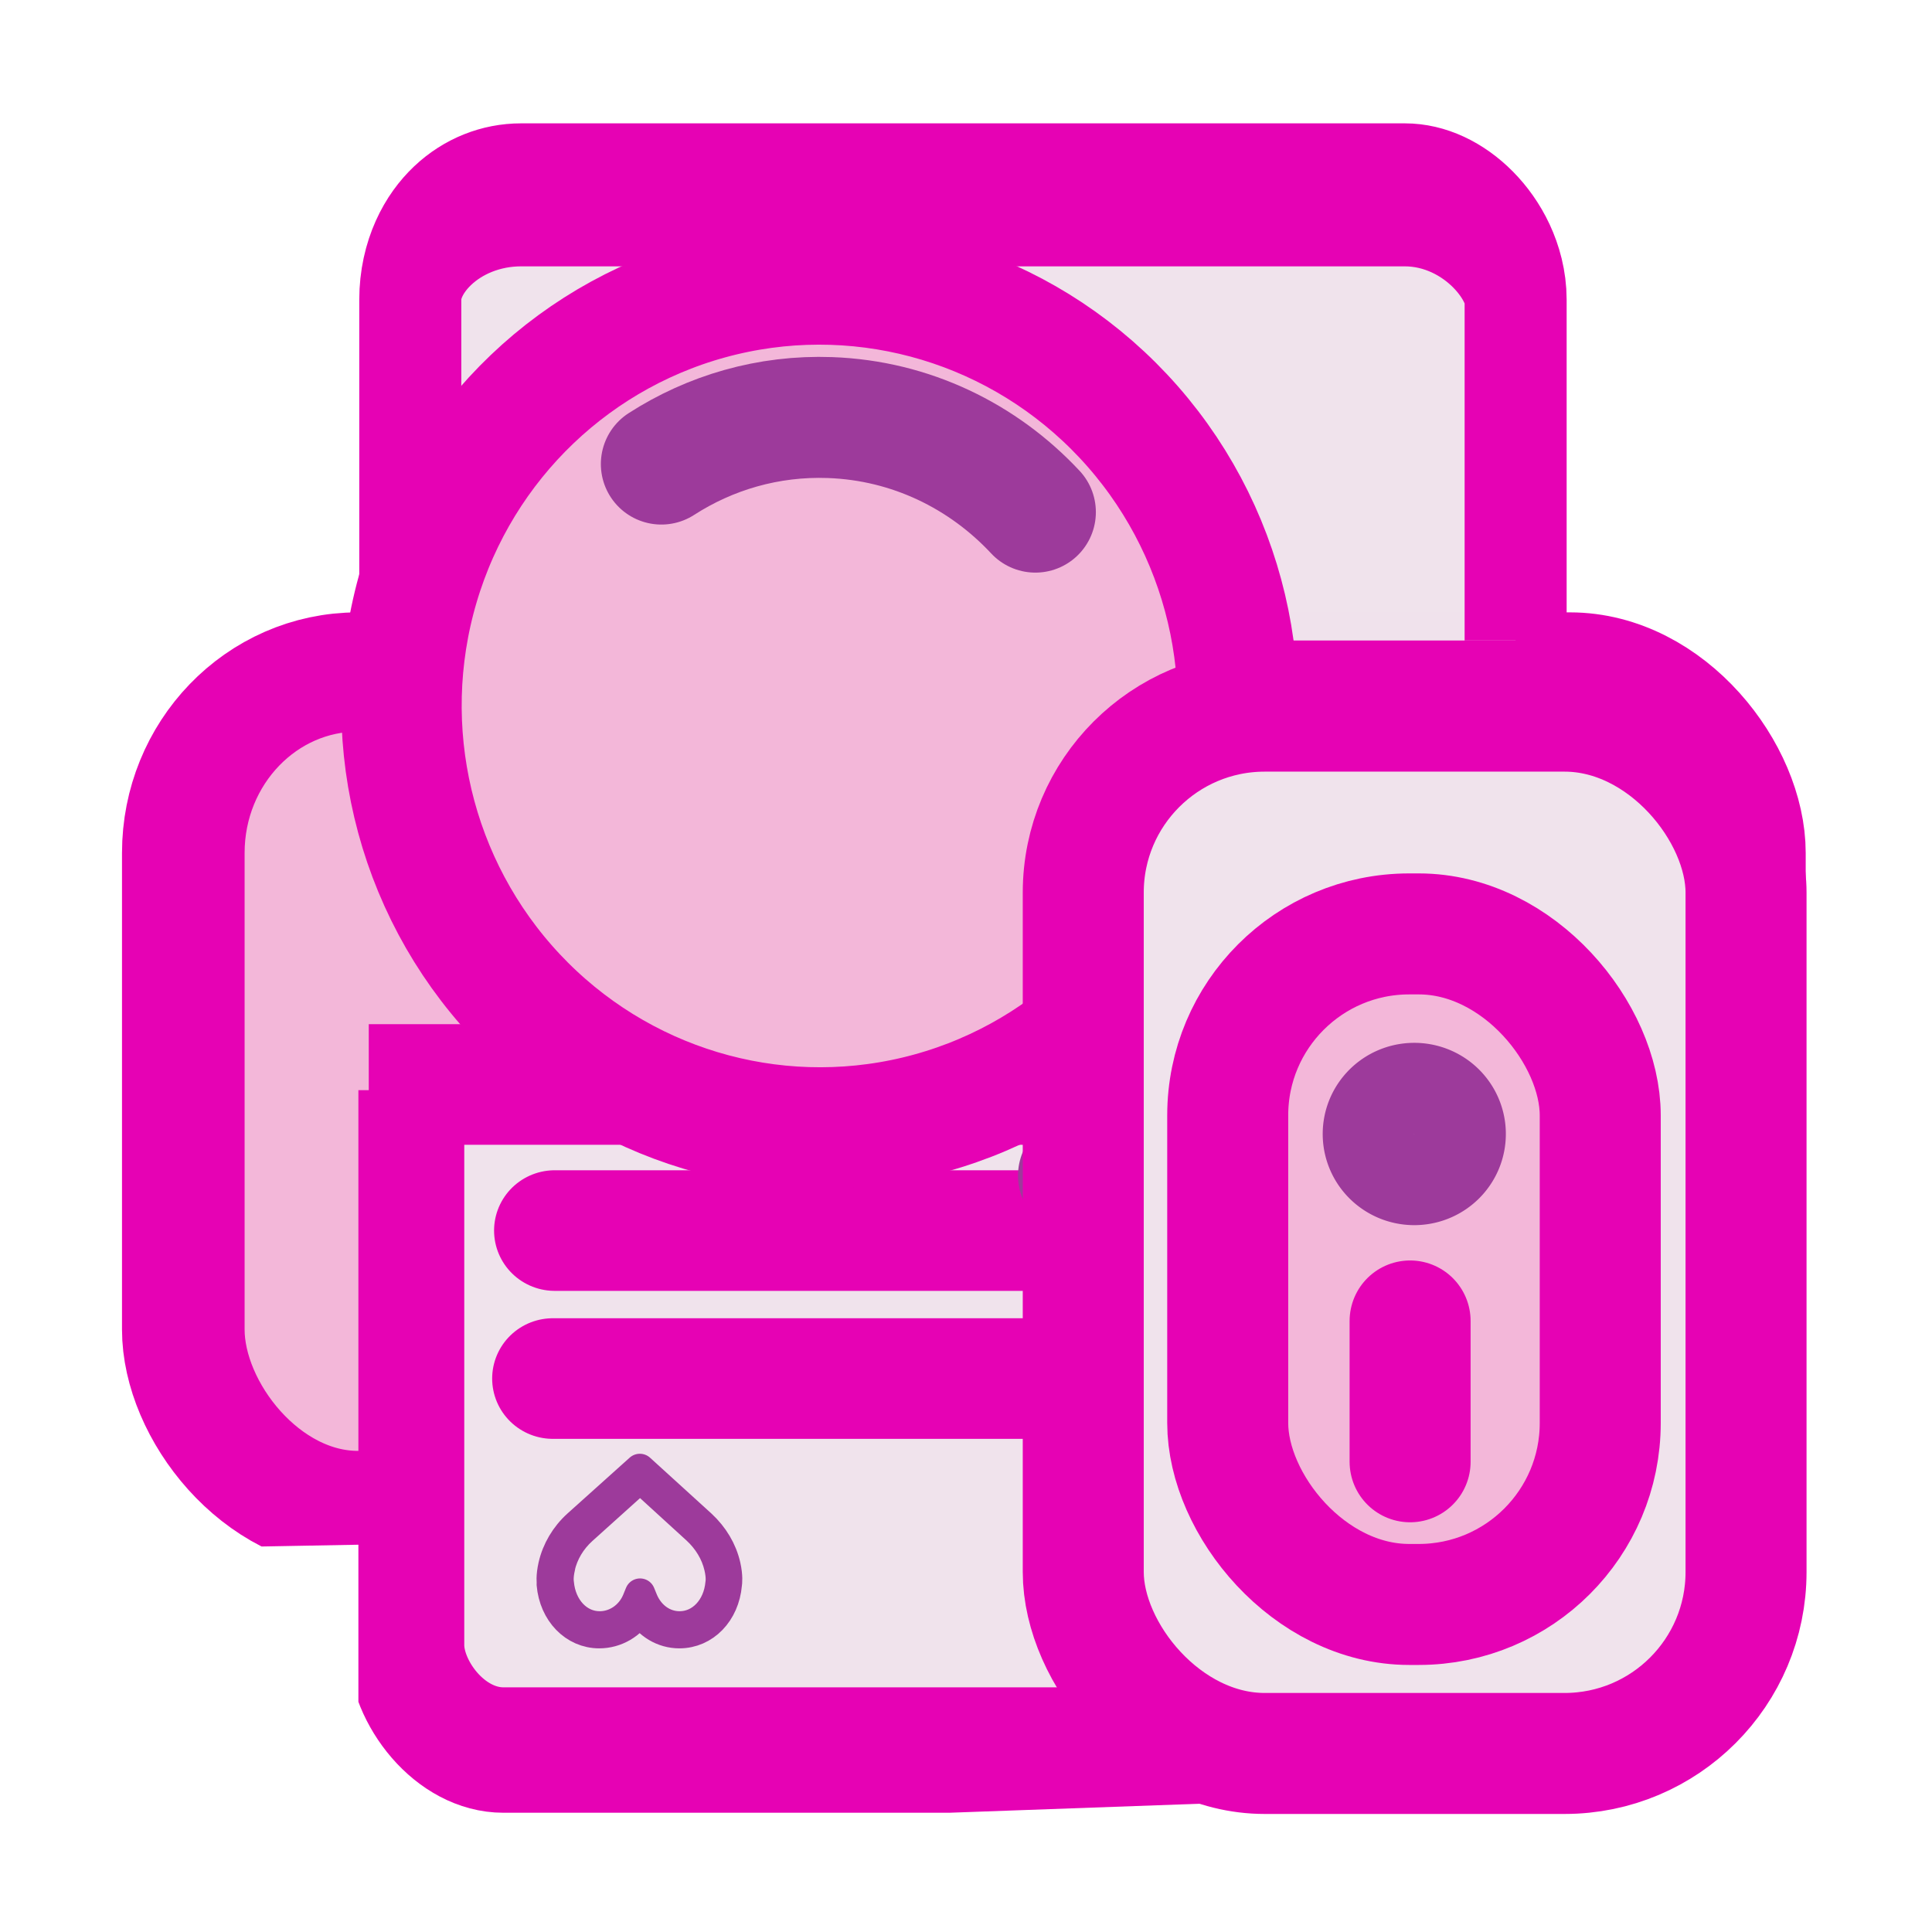 <?xml version="1.0" encoding="UTF-8" standalone="no"?>
<svg
   xmlns:dc="http://purl.org/dc/elements/1.1/"
   xmlns:cc="http://creativecommons.org/ns#"
   xmlns:rdf="http://www.w3.org/1999/02/22-rdf-syntax-ns#"
   xmlns:svg="http://www.w3.org/2000/svg"
   xmlns="http://www.w3.org/2000/svg"
   xmlns:xlink="http://www.w3.org/1999/xlink"
   xmlns:sodipodi="http://sodipodi.sourceforge.net/DTD/sodipodi-0.dtd"
   xmlns:inkscape="http://www.inkscape.org/namespaces/inkscape"
   height="16"
   viewBox="0 0 4.233 4.233"
   width="16"
   version="1.1"
   id="svg356"
   sodipodi:docname="lc_previewprintoptions.svg"
   inkscape:version="0.92.4 (unknown)"
   inkscape:export-filename="/home/annisaauliarasyidah/Desktop/4_242 (aulia)/revisi/sc svg/sc_previewprintoptions.png"
   inkscape:export-xdpi="96"
   inkscape:export-ydpi="96">
  <defs
     id="defs360">
    <clipPath
       clipPathUnits="userSpaceOnUse"
       id="clipPath893">
      <path
         sodipodi:nodetypes="ccccccccc"
         inkscape:connector-curvature="0"
         id="path895"
         d="M 0.922,3.322 V 1.628 H 5.474 v 1.694 l 1.429,0.027 V -0.537 H -0.507 V 3.349 Z"
         style="fill:#9d3a9b;fill-opacity:1;stroke:none;stroke-width:0.314px;stroke-linecap:butt;stroke-linejoin:miter;stroke-opacity:1" />
    </clipPath>
    <clipPath
       clipPathUnits="userSpaceOnUse"
       id="clipPath926">
      <path
         style="fill:none;stroke:#000000;stroke-width:0.314px;stroke-linecap:butt;stroke-linejoin:miter;stroke-opacity:1"
         d="M 0.827,1.5 H 5.517 V 4.018 L 0.827,4.175 Z"
         id="path928"
         inkscape:connector-curvature="0" />
    </clipPath>
    <clipPath
       clipPathUnits="userSpaceOnUse"
       id="clipPath896">
      <path
         style="fill:none;stroke:#000000;stroke-width:0.314px;stroke-linecap:butt;stroke-linejoin:miter;stroke-opacity:1"
         d="M 0.671,-0.86 H 5.673 V -2.434 c 0,0 -4.69,-0.315 -5.002,0 -0.313,0.315 -0.313,0.315 -0.313,0.315 z"
         id="path898"
         inkscape:connector-curvature="0" />
    </clipPath>
  </defs>
  <sodipodi:namedview
     pagecolor="#ffffff"
     bordercolor="#666666"
     borderopacity="1"
     objecttolerance="10"
     gridtolerance="10"
     guidetolerance="10"
     inkscape:pageopacity="0"
     inkscape:pageshadow="2"
     inkscape:window-width="1366"
     inkscape:window-height="707"
     id="namedview358"
     showgrid="true"
     inkscape:snap-global="false"
     inkscape:zoom="32.626512"
     inkscape:cx="2.2060613"
     inkscape:cy="7.9427648"
     inkscape:window-x="0"
     inkscape:window-y="0"
     inkscape:window-maximized="1"
     inkscape:current-layer="g890">
    <inkscape:grid
       type="xygrid"
       id="grid1331" />
  </sodipodi:namedview>
  <linearGradient
     id="a"
     gradientUnits="userSpaceOnUse"
     x1="-1.216"
     x2="-0.954"
     y1="25.333"
     y2="42.089"
     gradientTransform="matrix(0.083,-0.093,0.093,0.083,-6.211,-0.63)">
    <stop
       offset="0"
       stop-color="#caecf3"
       stop-opacity=".984"
       id="stop2" />
    <stop
       offset="1"
       stop-color="#0e5268"
       stop-opacity="0"
       id="stop4" />
  </linearGradient>
  <radialGradient
     id="b"
     cx="461.984"
     cy="-50.078"
     fx="461.545"
     fy="-62.784"
     gradientTransform="matrix(1.925,8.9e-7,-2.2e-7,0.989,-427.108,-0.552)"
     gradientUnits="userSpaceOnUse"
     r="21.346"
     xlink:href="#c" />
  <linearGradient
     id="c">
    <stop
       offset="0"
       stop-color="#fff"
       id="stop8" />
    <stop
       offset="1"
       stop-color="#fff"
       stop-opacity="0"
       id="stop10" />
  </linearGradient>
  <filter
     id="d">
    <feGaussianBlur
       stdDeviation=".239"
       id="feGaussianBlur13" />
  </filter>
  <radialGradient
     id="e"
     cx="28.322"
     cy="22.571"
     fx="27.837"
     fy="37.594"
     gradientUnits="userSpaceOnUse"
     r="24.34">
    <stop
       offset="0"
       stop-color="#a2f3ff"
       stop-opacity=".309"
       id="stop16" />
    <stop
       offset=".58"
       stop-color="#51d2f4"
       stop-opacity=".465"
       id="stop18" />
    <stop
       offset=".882"
       stop-color="#388bc9"
       stop-opacity=".663"
       id="stop20" />
    <stop
       offset="1"
       stop-color="#1f449e"
       stop-opacity=".862"
       id="stop22" />
  </radialGradient>
  <linearGradient
     id="f"
     gradientUnits="userSpaceOnUse"
     x1="529.517"
     x2="529.131"
     xlink:href="#g"
     y1="-49.408"
     y2="-2.032" />
  <linearGradient
     id="g">
    <stop
       offset="0"
       id="stop26" />
    <stop
       offset="1"
       stop-opacity="0"
       id="stop28" />
  </linearGradient>
  <filter
     id="h">
    <feGaussianBlur
       stdDeviation=".315"
       id="feGaussianBlur31" />
  </filter>
  <linearGradient
     id="i"
     gradientUnits="userSpaceOnUse"
     x1="425.907"
     x2="426.27"
     xlink:href="#c"
     y1="7.406"
     y2="-21.585" />
  <filter
     id="j">
    <feGaussianBlur
       stdDeviation=".297"
       id="feGaussianBlur35" />
  </filter>
  <linearGradient
     id="k"
     gradientUnits="userSpaceOnUse"
     x1="425.2"
     x2="424.856"
     xlink:href="#c"
     y1="35.691"
     y2="12.002" />
  <linearGradient
     id="l"
     gradientUnits="userSpaceOnUse"
     x1="529.517"
     x2="529.631"
     xlink:href="#g"
     y1="-49.408"
     y2="-22.282" />
  <linearGradient
     id="m"
     gradientUnits="userSpaceOnUse"
     x1="30.164"
     x2="28.418"
     xlink:href="#c"
     y1="-24.385"
     y2="13.03" />
  <radialGradient
     id="n"
     cx="549.109"
     cy="-5.5"
     fy="15.369"
     gradientTransform="matrix(1,0,0,1,0,-0.002)"
     gradientUnits="userSpaceOnUse"
     r="34.641">
    <stop
       offset="0"
       stop-color="#16367a"
       stop-opacity="0"
       id="stop41" />
    <stop
       offset=".795"
       stop-color="#16367a"
       stop-opacity="0"
       id="stop43" />
    <stop
       offset="1"
       stop-color="#16367a"
       id="stop45" />
  </radialGradient>
  <clipPath
     id="o">
    <path
       d="m 549.138,-40.479 c -19.32,0 -35.01,15.69 -35.01,35.01 0,19.32 15.69,34.979 35.01,34.979 19.32,0 34.979,-15.659 34.979,-34.979 0,-19.32 -15.659,-35.01 -34.979,-35.01 z"
       id="path48"
       inkscape:connector-curvature="0" />
  </clipPath>
  <filter
     id="p">
    <feGaussianBlur
       stdDeviation=".666"
       id="feGaussianBlur51" />
  </filter>
  <radialGradient
     id="q"
     cx="455.504"
     cy="-40.35"
     fy="-32.883"
     gradientTransform="matrix(1.486,-8.4e-7,1.04e-6,1.838,-221.596,32.465)"
     gradientUnits="userSpaceOnUse"
     r="14.103"
     xlink:href="#r" />
  <linearGradient
     id="r">
    <stop
       offset="0"
       stop-color="#56e4fd"
       stop-opacity=".687"
       id="stop55" />
    <stop
       offset="1"
       stop-color="#fff"
       stop-opacity=".709"
       id="stop57" />
  </linearGradient>
  <filter
     id="s">
    <feGaussianBlur
       stdDeviation=".605"
       id="feGaussianBlur60" />
  </filter>
  <radialGradient
     id="t"
     cx="419.656"
     cy="-24.165"
     gradientTransform="matrix(0.72,0,0,0.649,-273.745,28.177)"
     gradientUnits="userSpaceOnUse"
     r="27.473"
     xlink:href="#c" />
  <linearGradient
     id="u"
     gradientTransform="matrix(0.037,0,0,0.038,-1.123,-6.399)"
     gradientUnits="userSpaceOnUse"
     x1="13.645"
     x2="71.473"
     y1="38.368"
     y2="38.368">
    <stop
       offset="0"
       stop-color="#a3a5a8"
       id="stop64" />
    <stop
       offset="1"
       stop-color="#fff"
       id="stop66" />
  </linearGradient>
  <radialGradient
     id="v"
     cx="39.409"
     cy="9.579"
     fx="33.484"
     fy="10.615"
     gradientTransform="matrix(1,0,0,0.763,0.971,7.247)"
     gradientUnits="userSpaceOnUse"
     r="31.966"
     xlink:href="#c" />
  <filter
     id="w">
    <feGaussianBlur
       stdDeviation="1.972"
       id="feGaussianBlur70" />
  </filter>
  <radialGradient
     id="x"
     cx="28.549"
     cy="-5.477"
     gradientTransform="matrix(-0.178,-3.625e-8,-1.975e-7,0.97,0.144,5.938)"
     gradientUnits="userSpaceOnUse"
     r="6.692">
    <stop
       offset="0"
       stop-color="#fff"
       stop-opacity="0"
       id="stop73" />
    <stop
       offset="1"
       stop-color="#818181"
       id="stop75" />
  </radialGradient>
  <linearGradient
     id="y"
     gradientTransform="matrix(0.176,0,0,0.258,-0.096,2.037)"
     gradientUnits="userSpaceOnUse"
     x1="28.549"
     x2="28.549"
     y1="-10.101"
     y2="-0.854">
    <stop
       offset="0"
       stop-color="#c9cacc"
       id="stop78" />
    <stop
       offset="1"
       stop-color="#acaeb1"
       id="stop80" />
  </linearGradient>
  <linearGradient
     id="z"
     gradientUnits="userSpaceOnUse"
     x1="-1.16"
     x2="-2.565"
     xlink:href="#r"
     y1="20.562"
     y2="26.473"
     gradientTransform="matrix(0.083,-0.093,0.093,0.083,-6.211,-0.63)" />
  <radialGradient
     id="A"
     cx="56.257"
     cy="56.999"
     gradientTransform="matrix(0.033,0,0,0.031,-6.059,-0.357)"
     gradientUnits="userSpaceOnUse"
     r="9.726"
     xlink:href="#B" />
  <linearGradient
     id="B">
    <stop
       offset="0"
       id="stop85" />
    <stop
       offset=".664"
       stop-opacity=".238"
       id="stop87" />
    <stop
       offset="1"
       stop-opacity="0"
       id="stop89" />
  </linearGradient>
  <radialGradient
     id="C"
     cx="-22.188"
     cy="69.922"
     fx="-24.226"
     fy="69.914"
     gradientTransform="matrix(-0.03,0.034,-0.702,-0.603,45.477,45.243)"
     gradientUnits="userSpaceOnUse"
     r="3.312"
     xlink:href="#c" />
  <linearGradient
     id="D"
     gradientTransform="matrix(0.033,0.001,-0.001,0.033,-6.125,-0.645)"
     gradientUnits="userSpaceOnUse"
     x1="67.515"
     x2="63.402"
     xlink:href="#g"
     y1="86.706"
     y2="61.357" />
  <linearGradient
     id="E"
     gradientTransform="matrix(-0.012,0.013,0.013,0.012,-3.903,0.849)"
     gradientUnits="userSpaceOnUse"
     spreadMethod="reflect"
     x1="28.072"
     x2="40.199"
     y1="20.205"
     y2="20.205">
    <stop
       offset="0"
       stop-color="#fff"
       id="stop94" />
    <stop
       offset="1"
       stop-color="#aeaeae"
       id="stop96" />
  </linearGradient>
  <radialGradient
     id="F"
     cx="53.823"
     cy="51.796"
     fx="53.363"
     fy="53.704"
     gradientTransform="matrix(0.035,0,0,0.003,-5.59,0.165)"
     gradientUnits="userSpaceOnUse"
     r="5.284"
     xlink:href="#c" />
  <radialGradient
     id="G"
     cx="53.823"
     cy="51.796"
     fx="53.363"
     fy="53.704"
     gradientTransform="matrix(0.035,0,0,0.003,-5.562,-2.019)"
     gradientUnits="userSpaceOnUse"
     r="5.284"
     xlink:href="#c" />
  <radialGradient
     id="H"
     cx="39.036"
     cy="69.153"
     fx="36.286"
     gradientTransform="matrix(0.021,-0.023,0.252,0.228,-20.486,-11.558)"
     gradientUnits="userSpaceOnUse"
     r="8.333"
     xlink:href="#c" />
  <radialGradient
     id="I"
     cx="49.157"
     cy="62.381"
     fx="45.9"
     fy="62.298"
     gradientTransform="matrix(0.021,-0.023,0.252,0.228,-20.458,-11.549)"
     gradientUnits="userSpaceOnUse"
     r="8.333"
     xlink:href="#c" />
  <radialGradient
     id="J"
     cx="3.953"
     cy="74.833"
     fx="0.906"
     fy="73.296"
     gradientTransform="matrix(0.014,-0.019,0.188,0.173,-17.127,-10.502)"
     gradientUnits="userSpaceOnUse"
     r="6.932"
     xlink:href="#B" />
  <linearGradient
     id="K"
     gradientUnits="userSpaceOnUse"
     x1="92.864"
     x2="103.609"
     y1="97.884"
     y2="87.139">
    <stop
       offset="0"
       stop-color="#363636"
       id="stop104" />
    <stop
       offset="1"
       stop-color="#b3b3b3"
       id="stop106" />
  </linearGradient>
  <filter
     id="L">
    <feGaussianBlur
       stdDeviation=".594"
       id="feGaussianBlur109" />
  </filter>
  <linearGradient
     id="M"
     gradientUnits="userSpaceOnUse"
     x1="34.842"
     x2="35.561"
     xlink:href="#c"
     y1="-7.142"
     y2="11.416" />
  <filter
     id="N">
    <feGaussianBlur
       stdDeviation="1.098"
       id="feGaussianBlur113" />
  </filter>
  <linearGradient
     id="O"
     gradientTransform="matrix(0.583,0,0,0.667,62.177,-566.69)"
     gradientUnits="userSpaceOnUse"
     x1="63.012"
     x2="63.012"
     y1="945.898"
     y2="1033.157">
    <stop
       offset="0"
       stop-color="#545454"
       stop-opacity=".988"
       id="stop116" />
    <stop
       offset="1"
       stop-color="#ebebeb"
       id="stop118" />
  </linearGradient>
  <linearGradient
     id="P"
     gradientTransform="matrix(0.48,0,0,0.662,128.735,-578.516)"
     gradientUnits="userSpaceOnUse"
     x1="-60.536"
     x2="-60.357"
     y1="979.505"
     y2="1009.505">
    <stop
       offset="0"
       stop-color="#979797"
       id="stop121" />
    <stop
       offset=".148"
       stop-color="#f6f6f6"
       id="stop123" />
    <stop
       offset=".284"
       stop-color="#e2e2e2"
       id="stop125" />
    <stop
       offset=".412"
       stop-color="#dedede"
       id="stop127" />
    <stop
       offset=".412"
       stop-color="#f6f6f6"
       id="stop129" />
    <stop
       offset="1"
       stop-color="#6b6b6b"
       id="stop131" />
  </linearGradient>
  <linearGradient
     id="Q"
     gradientTransform="matrix(0.48,0,0,0.583,128.767,499.766)"
     gradientUnits="userSpaceOnUse"
     x1="-61.079"
     x2="-60.641"
     y1="-1056.658"
     y2="-1010.913">
    <stop
       offset="0"
       stop-color="#777"
       id="stop134" />
    <stop
       offset=".182"
       stop-color="#a8a8a8"
       id="stop136" />
    <stop
       offset=".229"
       stop-color="#cdcdcd"
       id="stop138" />
    <stop
       offset=".346"
       stop-color="#f7f7f7"
       id="stop140" />
    <stop
       offset="1"
       stop-color="#fff"
       id="stop142" />
  </linearGradient>
  <linearGradient
     id="R"
     gradientUnits="userSpaceOnUse"
     x1="102.308"
     x2="106.01"
     y1="39.142"
     y2="209.453">
    <stop
       offset="0"
       stop-color="#99999c"
       id="stop145" />
    <stop
       offset=".5"
       stop-color="#9c9ca1"
       id="stop147" />
    <stop
       offset="1"
       stop-color="#cdcdd1"
       id="stop149" />
  </linearGradient>
  <linearGradient
     id="S"
     gradientUnits="userSpaceOnUse"
     x1="78.611"
     x2="120.344"
     y1="88.852"
     y2="111.547">
    <stop
       offset="0"
       stop-color="#fff"
       id="stop152" />
    <stop
       offset="1"
       stop-color="#ccc"
       id="stop154" />
  </linearGradient>
  <linearGradient
     id="T"
     gradientUnits="userSpaceOnUse"
     x1="88.381"
     x2="130.486"
     y1="1008.997"
     y2="1015.695">
    <stop
       offset="0"
       stop-color="#7b7b7b"
       id="stop157" />
    <stop
       offset="1"
       stop-color="#797979"
       stop-opacity="0"
       id="stop159" />
  </linearGradient>
  <clipPath
     id="U">
    <path
       d="M 41.356,933.744 H 125.3 V 1051.266 H 41.356 Z"
       id="path162"
       inkscape:connector-curvature="0" />
  </clipPath>
  <filter
     id="V"
     height="1.074"
     width="1.138"
     x="-0.069"
     y="-0.037"
     style="color-interpolation-filters:sRGB">
    <feGaussianBlur
       stdDeviation="1.056"
       id="feGaussianBlur165" />
  </filter>
  <linearGradient
     id="W"
     gradientUnits="userSpaceOnUse"
     x1="98.408"
     x2="115.255"
     y1="30.759"
     y2="77.141">
    <stop
       offset="0"
       stop-color="#fff"
       stop-opacity=".683"
       id="stop168" />
    <stop
       offset="1"
       stop-color="#fff"
       stop-opacity="0"
       id="stop170" />
  </linearGradient>
  <linearGradient
     id="X"
     gradientTransform="matrix(0.291,0,0,0.333,-1.693,-5.803)"
     gradientUnits="userSpaceOnUse"
     x1="64"
     x2="63.999"
     y1="96"
     y2="52.365">
    <stop
       offset="0"
       stop-color="#080808"
       id="stop173" />
    <stop
       offset="1"
       stop-color="#232323"
       id="stop175" />
  </linearGradient>
  <linearGradient
     id="Y"
     gradientTransform="matrix(0.284,0,0,0.288,-1.291,-0.259)"
     gradientUnits="userSpaceOnUse"
     x1="64"
     x2="64"
     y1="88"
     y2="56">
    <stop
       offset="0"
       stop-color="#7f7f81"
       id="stop178" />
    <stop
       offset=".45"
       stop-color="#b6b6b7"
       id="stop180" />
    <stop
       offset=".675"
       stop-color="#f5f5f5"
       id="stop182" />
    <stop
       offset="1"
       stop-color="#cfcfcf"
       id="stop184" />
  </linearGradient>
  <linearGradient
     id="Z"
     gradientTransform="matrix(0.227,0,0,0.3,2.381,-0.69)"
     gradientUnits="userSpaceOnUse"
     x1="68"
     x2="68"
     y1="4"
     y2="48">
    <stop
       offset="0"
       stop-color="#fff"
       id="stop187" />
    <stop
       offset=".545"
       stop-color="#ebebeb"
       id="stop189" />
    <stop
       offset=".909"
       stop-color="#bababa"
       id="stop191" />
    <stop
       offset="1"
       stop-color="#7e7e7f"
       id="stop193" />
  </linearGradient>
  <linearGradient
     id="aa"
     gradientTransform="matrix(0.241,0,0,0.265,1.59,0.977)"
     gradientUnits="userSpaceOnUse"
     x1="64"
     x2="64"
     y1="48"
     y2="72">
    <stop
       offset="0"
       stop-color="#6e4388"
       id="stop196" />
    <stop
       offset=".211"
       stop-color="#651d8d"
       id="stop198" />
    <stop
       offset=".346"
       stop-color="#ac7ec6"
       id="stop200" />
    <stop
       offset=".513"
       stop-color="#ca87dc"
       id="stop202" />
    <stop
       offset="1"
       stop-color="#ebeaeb"
       id="stop204" />
  </linearGradient>
  <linearGradient
     id="ab"
     gradientUnits="userSpaceOnUse"
     x1="17.992"
     x2="17.843"
     y1="32.727"
     y2="25.75">
    <stop
       offset="0"
       stop-color="#fefefe"
       id="stop207" />
    <stop
       offset=".5"
       stop-color="#f7f7f7"
       id="stop209" />
    <stop
       offset=".91"
       stop-color="#8c8c8c"
       id="stop211" />
    <stop
       offset="1"
       stop-color="#666"
       id="stop213" />
  </linearGradient>
  <linearGradient
     id="ac"
     gradientTransform="matrix(0.273,0,0,0.178,-0.529,5.792)"
     gradientUnits="userSpaceOnUse"
     x1="52"
     x2="76"
     y1="72"
     y2="72">
    <stop
       offset="0"
       id="stop216" />
    <stop
       offset=".667"
       stop-color="#a6a6a6"
       stop-opacity=".867"
       id="stop218" />
    <stop
       offset="1"
       stop-opacity=".737"
       id="stop220" />
  </linearGradient>
  <linearGradient
     id="ad"
     gradientUnits="userSpaceOnUse"
     x1="17.001"
     x2="17.001"
     y1="12.619"
     y2="17.911">
    <stop
       offset="0"
       stop-color="#baaac4"
       id="stop223" />
    <stop
       offset="1"
       stop-color="#baaac4"
       stop-opacity="0"
       id="stop225" />
  </linearGradient>
  <g
     id="g1001"
     transform="matrix(0.616,0,0,0.616,0.156,1.473)"
     style="stroke-width:1.624">
    <g
       id="g874"
       style="stroke-width:1.695"
       transform="matrix(0.97,0,0,0.964,0.1,0.075)">
      <rect
         height="1.046"
         rx="0.555"
         transform="scale(1,-1)"
         width="5.165"
         x="0.585"
         y="-1.129"
         id="rect864"
         style="fill:#1d1d1d;stroke:#e602b4;stroke-width:0.445;stroke-miterlimit:4;stroke-dasharray:none;stroke-opacity:1"
         ry="0.559" />
      <rect
         transform="matrix(0.927,0,0,0.907,0.206,0.126)"
         clip-path="url(#clipPath893)"
         height="3.411"
         rx="0.69"
         ry="0.736"
         width="6.175"
         x="0.11"
         y="-0.226"
         id="rect866"
         style="fill:#f3b7d9;stroke:#e602b4;stroke-width:0.485;stroke-miterlimit:4;stroke-dasharray:none;stroke-opacity:1" />
      <rect
         transform="matrix(0.948,0,0,1.026,0.166,-0.075)"
         clip-path="url(#clipPath926)"
         style="fill:#f0e3ec;fill-opacity:0.996;stroke:#e602b4;stroke-width:0.451;stroke-miterlimit:4;stroke-dasharray:none;stroke-opacity:1"
         id="rect176"
         y="1.054"
         x="1.011"
         width="4.32"
         ry="0.377"
         rx="0.377"
         height="2.819" />
      <rect
         style="fill:#f0e3ec;fill-opacity:0.996;stroke:#e602b4;stroke-width:0.404;stroke-miterlimit:4;stroke-dasharray:none;stroke-opacity:1"
         id="rect920"
         y="-2.119"
         x="0.983"
         width="4.377"
         ry="0.296"
         rx="0.439"
         height="1.731"
         clip-path="url(#clipPath896)"
         transform="matrix(0.926,0,0,1.306,0.23,0.928)" />
      <ellipse
         style="opacity:1;fill:#9d3a9b;fill-opacity:1;fill-rule:evenodd;stroke:#e602b4;stroke-width:0.222;stroke-linecap:round;stroke-linejoin:round;stroke-miterlimit:4;stroke-dasharray:none;stroke-opacity:1;paint-order:markers fill stroke"
         id="path948"
         cx="5.315"
         cy="0.459"
         rx="0.173"
         ry="0.172" />
      <ellipse
         ry="0.172"
         rx="0.173"
         cy="0.462"
         cx="4.443"
         id="ellipse950"
         style="opacity:1;fill:#9d3a9b;fill-opacity:1;fill-rule:evenodd;stroke:#e602b4;stroke-width:0.222;stroke-linecap:round;stroke-linejoin:round;stroke-miterlimit:4;stroke-dasharray:none;stroke-opacity:1;paint-order:markers fill stroke" />
      <path
         style="fill:none;stroke:#e602b4;stroke-width:0.445;stroke-linecap:butt;stroke-linejoin:miter;stroke-miterlimit:4;stroke-dasharray:none;stroke-opacity:1"
         d="M 0.988,1.443 H 5.354"
         id="path908"
         inkscape:connector-curvature="0" />
      <path
         inkscape:connector-curvature="0"
         id="path936"
         d="M 1.67,1.982 H 4.685"
         style="fill:none;stroke:#e602b4;stroke-width:0.445;stroke-linecap:round;stroke-linejoin:miter;stroke-miterlimit:4;stroke-dasharray:none;stroke-opacity:1" />
      <path
         inkscape:connector-curvature="0"
         id="path940"
         d="M 1.663,2.528 H 4.678"
         style="fill:none;stroke:#e602b4;stroke-width:0.445;stroke-linecap:round;stroke-linejoin:miter;stroke-miterlimit:4;stroke-dasharray:none;stroke-opacity:1" />
      <path
         style="fill:#9d3a9b;fill-opacity:1;stroke:#9d3a9b;stroke-width:0.111;stroke-linecap:round;stroke-linejoin:round;stroke-miterlimit:4;stroke-dasharray:none;stroke-opacity:1"
         id="path2"
         d="m 1.659,3.287 c 0.009,0.105 0.083,0.181 0.174,0.181 0.061,0 0.117,-0.033 0.149,-0.087 0.031,0.054 0.085,0.087 0.145,0.087 0.092,0 0.165,-0.076 0.174,-0.181 7.411e-4,-0.005 0.004,-0.029 -0.005,-0.069 C 2.283,3.161 2.252,3.109 2.207,3.067 L 1.982,2.861 1.754,3.067 c -0.045,0.041 -0.076,0.094 -0.089,0.151 -0.009,0.04 -0.006,0.064 -0.005,0.069 z m 0.03,-0.063 c 0.012,-0.052 0.04,-0.1 0.082,-0.138 l 0.212,-0.192 0.208,0.191 c 0.041,0.038 0.07,0.086 0.082,0.138 0.009,0.038 0.005,0.059 0.005,0.059 l -1.86e-4,0.001 c -0.008,0.092 -0.071,0.159 -0.15,0.159 -0.058,0 -0.109,-0.036 -0.134,-0.094 l -0.011,-0.027 -0.011,0.027 c -0.024,0.057 -0.078,0.094 -0.137,0.094 -0.079,0 -0.142,-0.067 -0.15,-0.16 -2.48e-5,-2.009e-4 -0.004,-0.021 0.005,-0.059 z"
         inkscape:connector-curvature="0" />
    </g>
    <g
       id="g906"
       transform="matrix(0.265,0,0,0.265,-0.87,-3.158)"
       style="stroke-width:1.624">
      <path
         sodipodi:nodetypes="cccccccccc"
         inkscape:connector-curvature="0"
         id="path872"
         d="m 17.381,16.943 c -0.361,0.366 -1.683,0.929 -1.331,1.305 l 1.259,1.379 0.666,-0.652 3.358,3.678 c 0.839,0.945 2.195,-0.385 1.331,-1.305 l -3.358,-3.678 0.666,-0.652 -1.259,-1.379 c -0.35,-0.393 -0.962,0.931 -1.331,1.305 z"
         style="color:#000000;font-style:normal;font-variant:normal;font-weight:normal;font-stretch:normal;font-size:medium;line-height:normal;font-family:sans-serif;font-variant-ligatures:normal;font-variant-position:normal;font-variant-caps:normal;font-variant-numeric:normal;font-variant-alternates:normal;font-feature-settings:normal;text-indent:0;text-align:start;text-decoration:none;text-decoration-line:none;text-decoration-style:solid;text-decoration-color:#000000;letter-spacing:normal;word-spacing:normal;text-transform:none;writing-mode:lr-tb;direction:ltr;text-orientation:mixed;dominant-baseline:auto;baseline-shift:baseline;text-anchor:start;white-space:normal;shape-padding:0;clip-rule:nonzero;display:inline;overflow:visible;visibility:visible;opacity:1;isolation:auto;mix-blend-mode:normal;color-interpolation:sRGB;color-interpolation-filters:linearRGB;solid-color:#000000;solid-opacity:1;vector-effect:none;fill:#e602b4;fill-opacity:1;fill-rule:nonzero;stroke:none;stroke-width:2.436;stroke-linecap:round;stroke-linejoin:miter;stroke-miterlimit:4;stroke-dasharray:none;stroke-dashoffset:0;stroke-opacity:1;color-rendering:auto;image-rendering:auto;shape-rendering:auto;text-rendering:auto;enable-background:accumulate" />
      <ellipse
         transform="matrix(0.723,-0.69,0.684,0.73,0,0)"
         cy="18.144"
         cx="1.27"
         id="circle874"
         style="fill:#f3b7d9;fill-opacity:1;stroke:#e602b4;stroke-width:1.624;stroke-linecap:square;stroke-linejoin:miter;stroke-miterlimit:4;stroke-dasharray:none;stroke-opacity:1"
         rx="5.638"
         ry="5.641" />
      <path
         inkscape:transform-center-y="-3.5406179"
         inkscape:transform-center-x="-0.38556954"
         sodipodi:nodetypes="csc"
         inkscape:connector-curvature="0"
         id="path876"
         d="m 11.204,9.122 c 0.655,-0.422 1.435,-0.654 2.264,-0.624 1.086,0.039 2.056,0.519 2.756,1.269"
         style="fill:#f3b7d9;fill-opacity:1;stroke:#9d3a9b;stroke-width:1.624;stroke-linecap:round;stroke-linejoin:miter;stroke-miterlimit:4;stroke-dasharray:none;stroke-opacity:1" />
      <path
         inkscape:connector-curvature="0"
         id="path878"
         d="m 19.12,16.272 -2.317,2.4"
         style="fill:none;stroke:#9d3a9b;stroke-width:1.624px;stroke-linecap:round;stroke-linejoin:miter;stroke-opacity:1" />
    </g>
    <g
       id="g890"
       transform="matrix(0.265,0,0,0.265,0.006,-2.117)"
       style="stroke-width:1.624;enable-background:new">
      <rect
         style="opacity:1;fill:#f0e3ec;fill-opacity:1;fill-rule:evenodd;stroke:#e602b4;stroke-width:1.624;stroke-linecap:round;stroke-linejoin:round;stroke-miterlimit:4;stroke-dasharray:none;stroke-opacity:1;paint-order:markers fill stroke"
         id="rect887"
         width="8.896"
         height="13.99"
         x="13.561"
         y="8.51"
         rx="2.436"
         ry="2.436" />
      <rect
         ry="2.436"
         rx="2.436"
         y="11.5"
         x="15.5"
         height="9"
         width="5"
         id="rect891"
         style="opacity:1;fill:#f3b7d9;fill-opacity:1;fill-rule:evenodd;stroke:#e602b4;stroke-width:1.624;stroke-linecap:round;stroke-linejoin:round;stroke-miterlimit:4;stroke-dasharray:none;stroke-opacity:1;paint-order:markers fill stroke" />
      <path
         style="opacity:1;fill:none;fill-opacity:1;fill-rule:evenodd;stroke:#9d3a9b;stroke-width:1.624;stroke-linecap:round;stroke-linejoin:round;stroke-miterlimit:4;stroke-dasharray:none;stroke-opacity:1;paint-order:markers fill stroke"
         id="path895-3"
         sodipodi:type="arc"
         sodipodi:cx="18.003683"
         sodipodi:cy="14.186417"
         sodipodi:rx="0.41698554"
         sodipodi:ry="0.41131407"
         sodipodi:start="0"
         sodipodi:end="6.2602636"
         d="m 18.421,14.186 a 0.417,0.411 0 0 1 -0.415,0.411 0.417,0.411 0 0 1 -0.419,-0.407 0.417,0.411 0 0 1 0.41,-0.416 0.417,0.411 0 0 1 0.424,0.402 l -0.417,0.009 z" />
      <path
         style="fill:none;stroke:#e602b4;stroke-width:1.624px;stroke-linecap:round;stroke-linejoin:round;stroke-opacity:1"
         d="m 17.948,16.695 v 1.89"
         id="path897"
         inkscape:connector-curvature="0" />
    </g>
  </g>
</svg>
